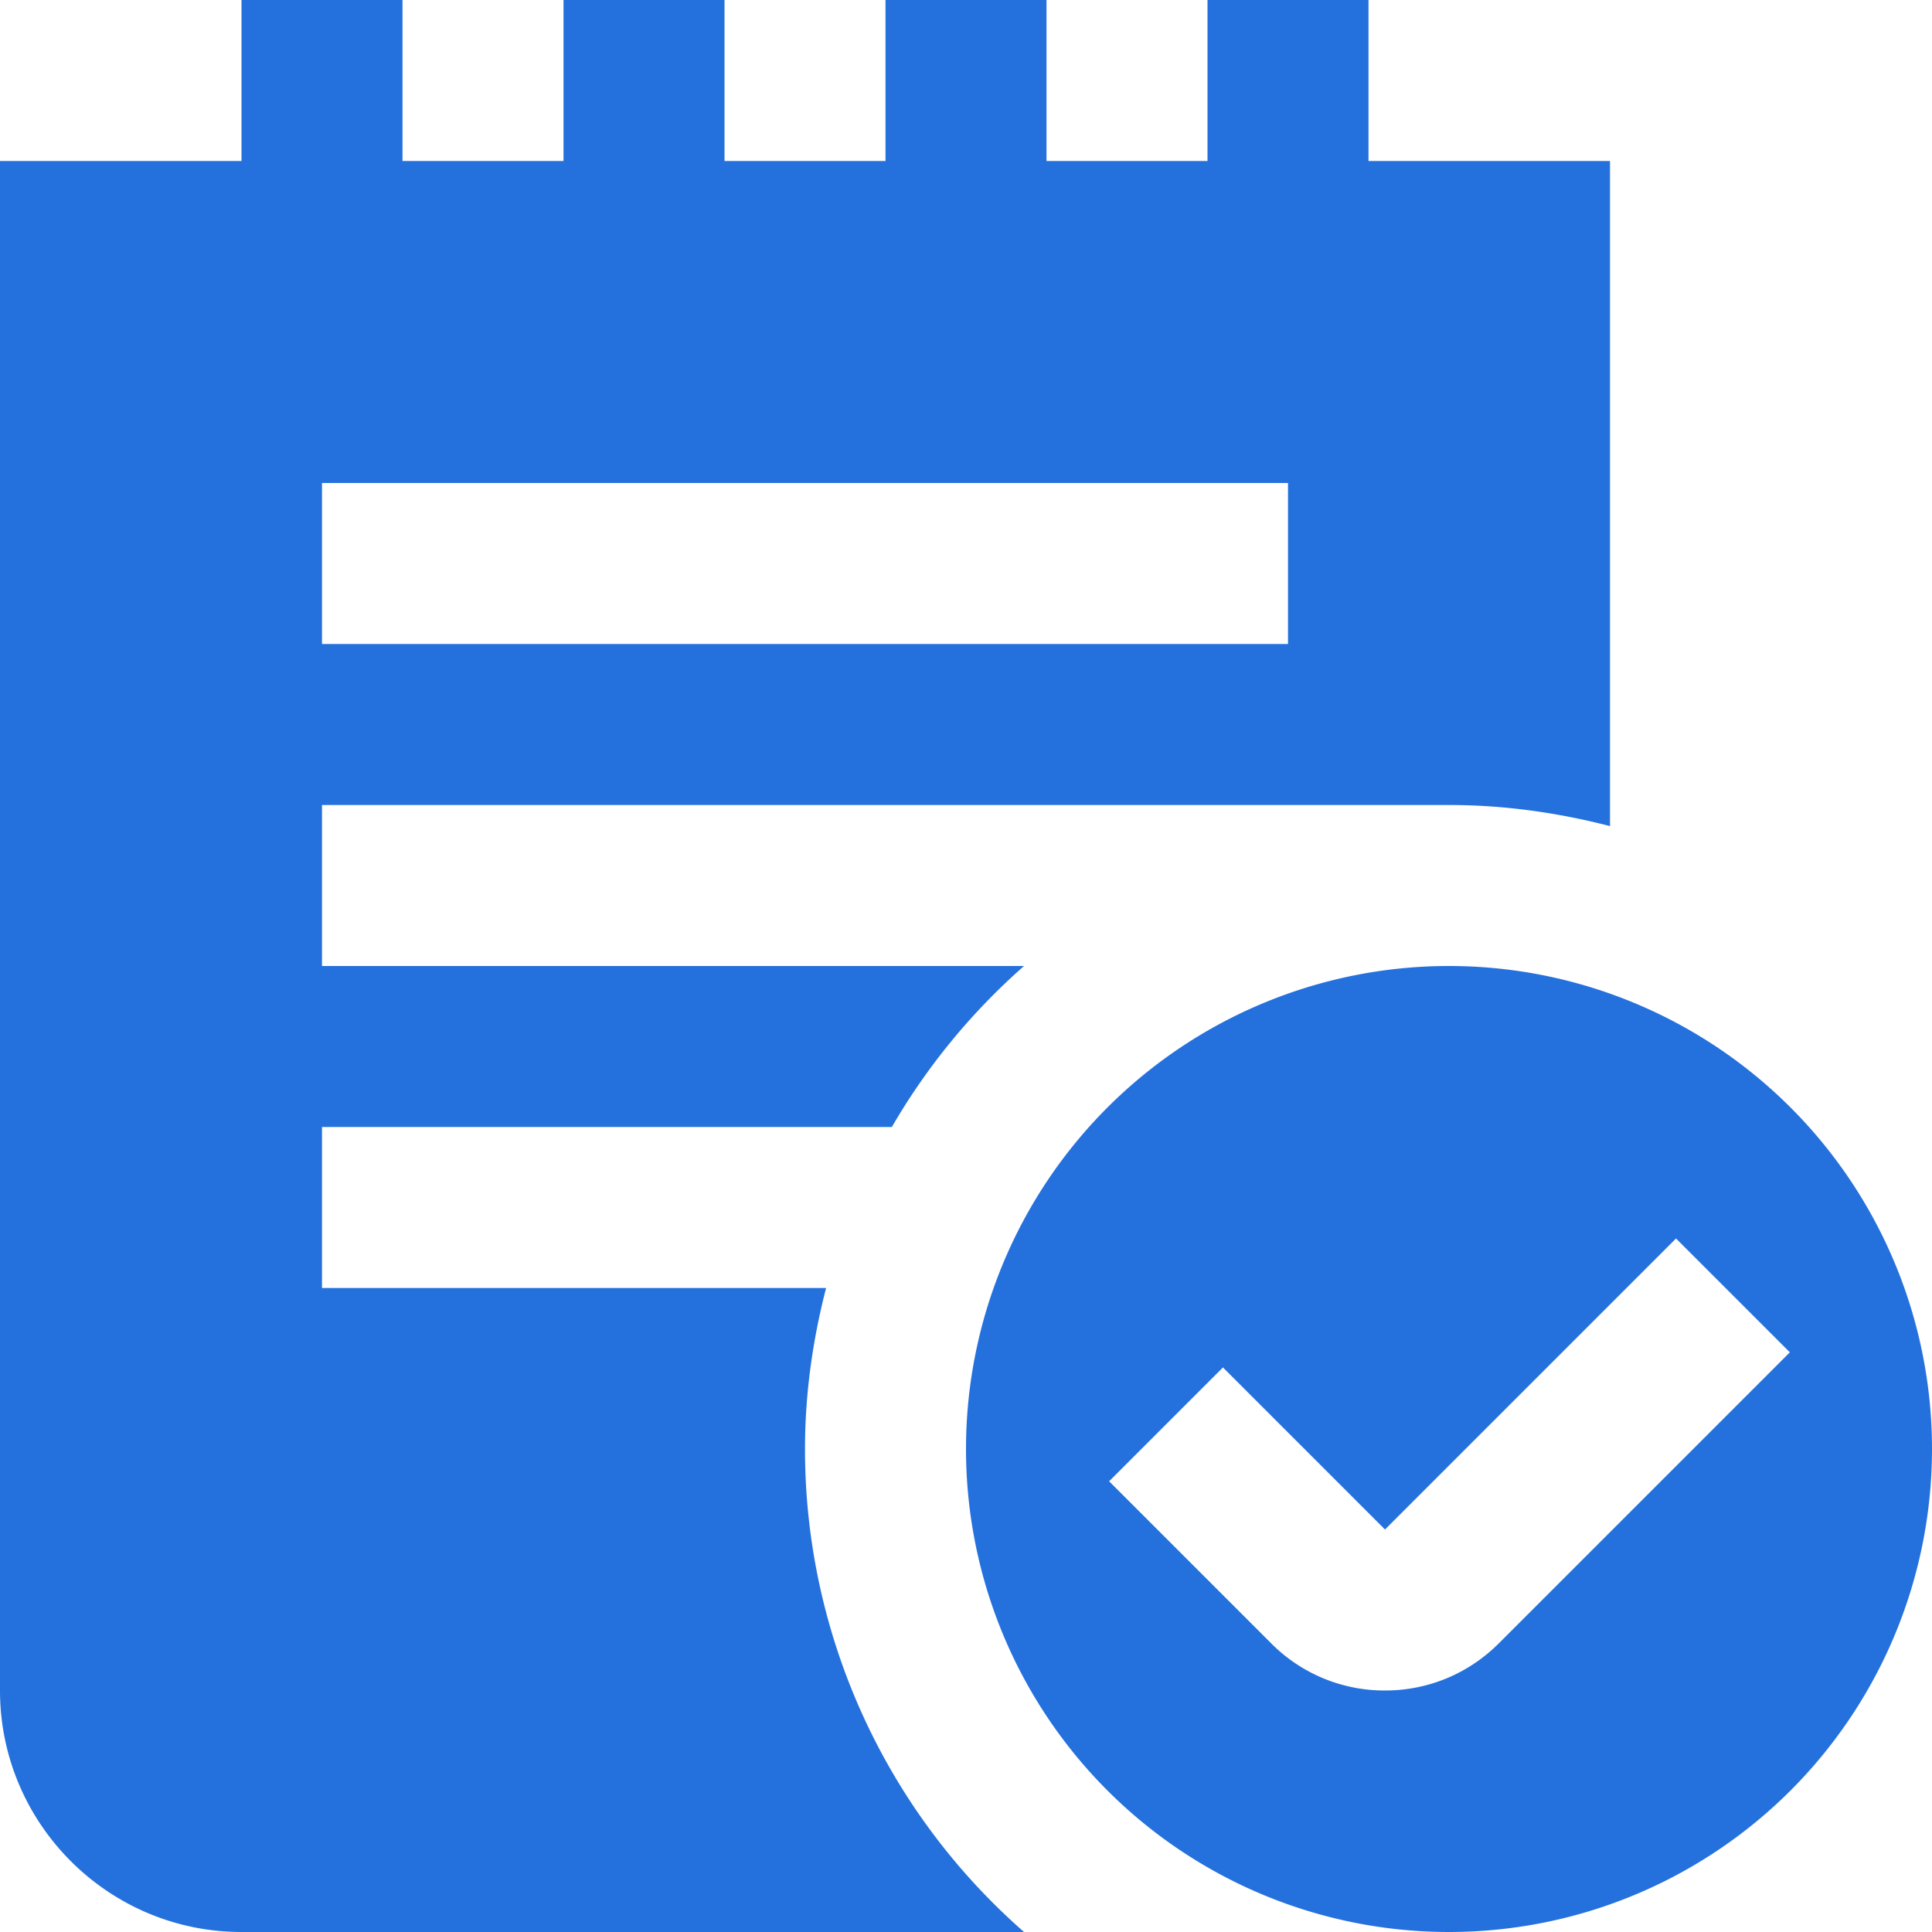 <svg xmlns="http://www.w3.org/2000/svg" version="1.1" xmlns:xlink="http://www.w3.org/1999/xlink" width="512" height="512" x="0" y="0" viewBox="0 0 24 24" style="enable-background:new 0 0 512 512" xml:space="preserve" class=""><g><path d="M10 18c0-.692.097-1.36.262-2H4v-2h7.079a8.02 8.02 0 0 1 1.642-2H4v-2h14c.692 0 1.36.097 2 .262V2h-3V0h-2v2h-2V0h-2v2H9V0H7v2H5V0H3v2H0v19c0 1.654 1.346 3 3 3h9.721A7.972 7.972 0 0 1 10 18ZM4 6h12v2H4V6Zm14 6a6 6 0 1 0 0 12 6 6 0 0 0 0-12Zm.619 8.414c-.378.378-.88.586-1.414.586h-.002a1.983 1.983 0 0 1-1.413-.587l-2.012-2.012 1.414-1.414L17.205 19l3.615-3.615 1.414 1.414-3.615 3.615Z" fill="#2471dd" opacity="1" data-original="#000000" class=""></path></g></svg>